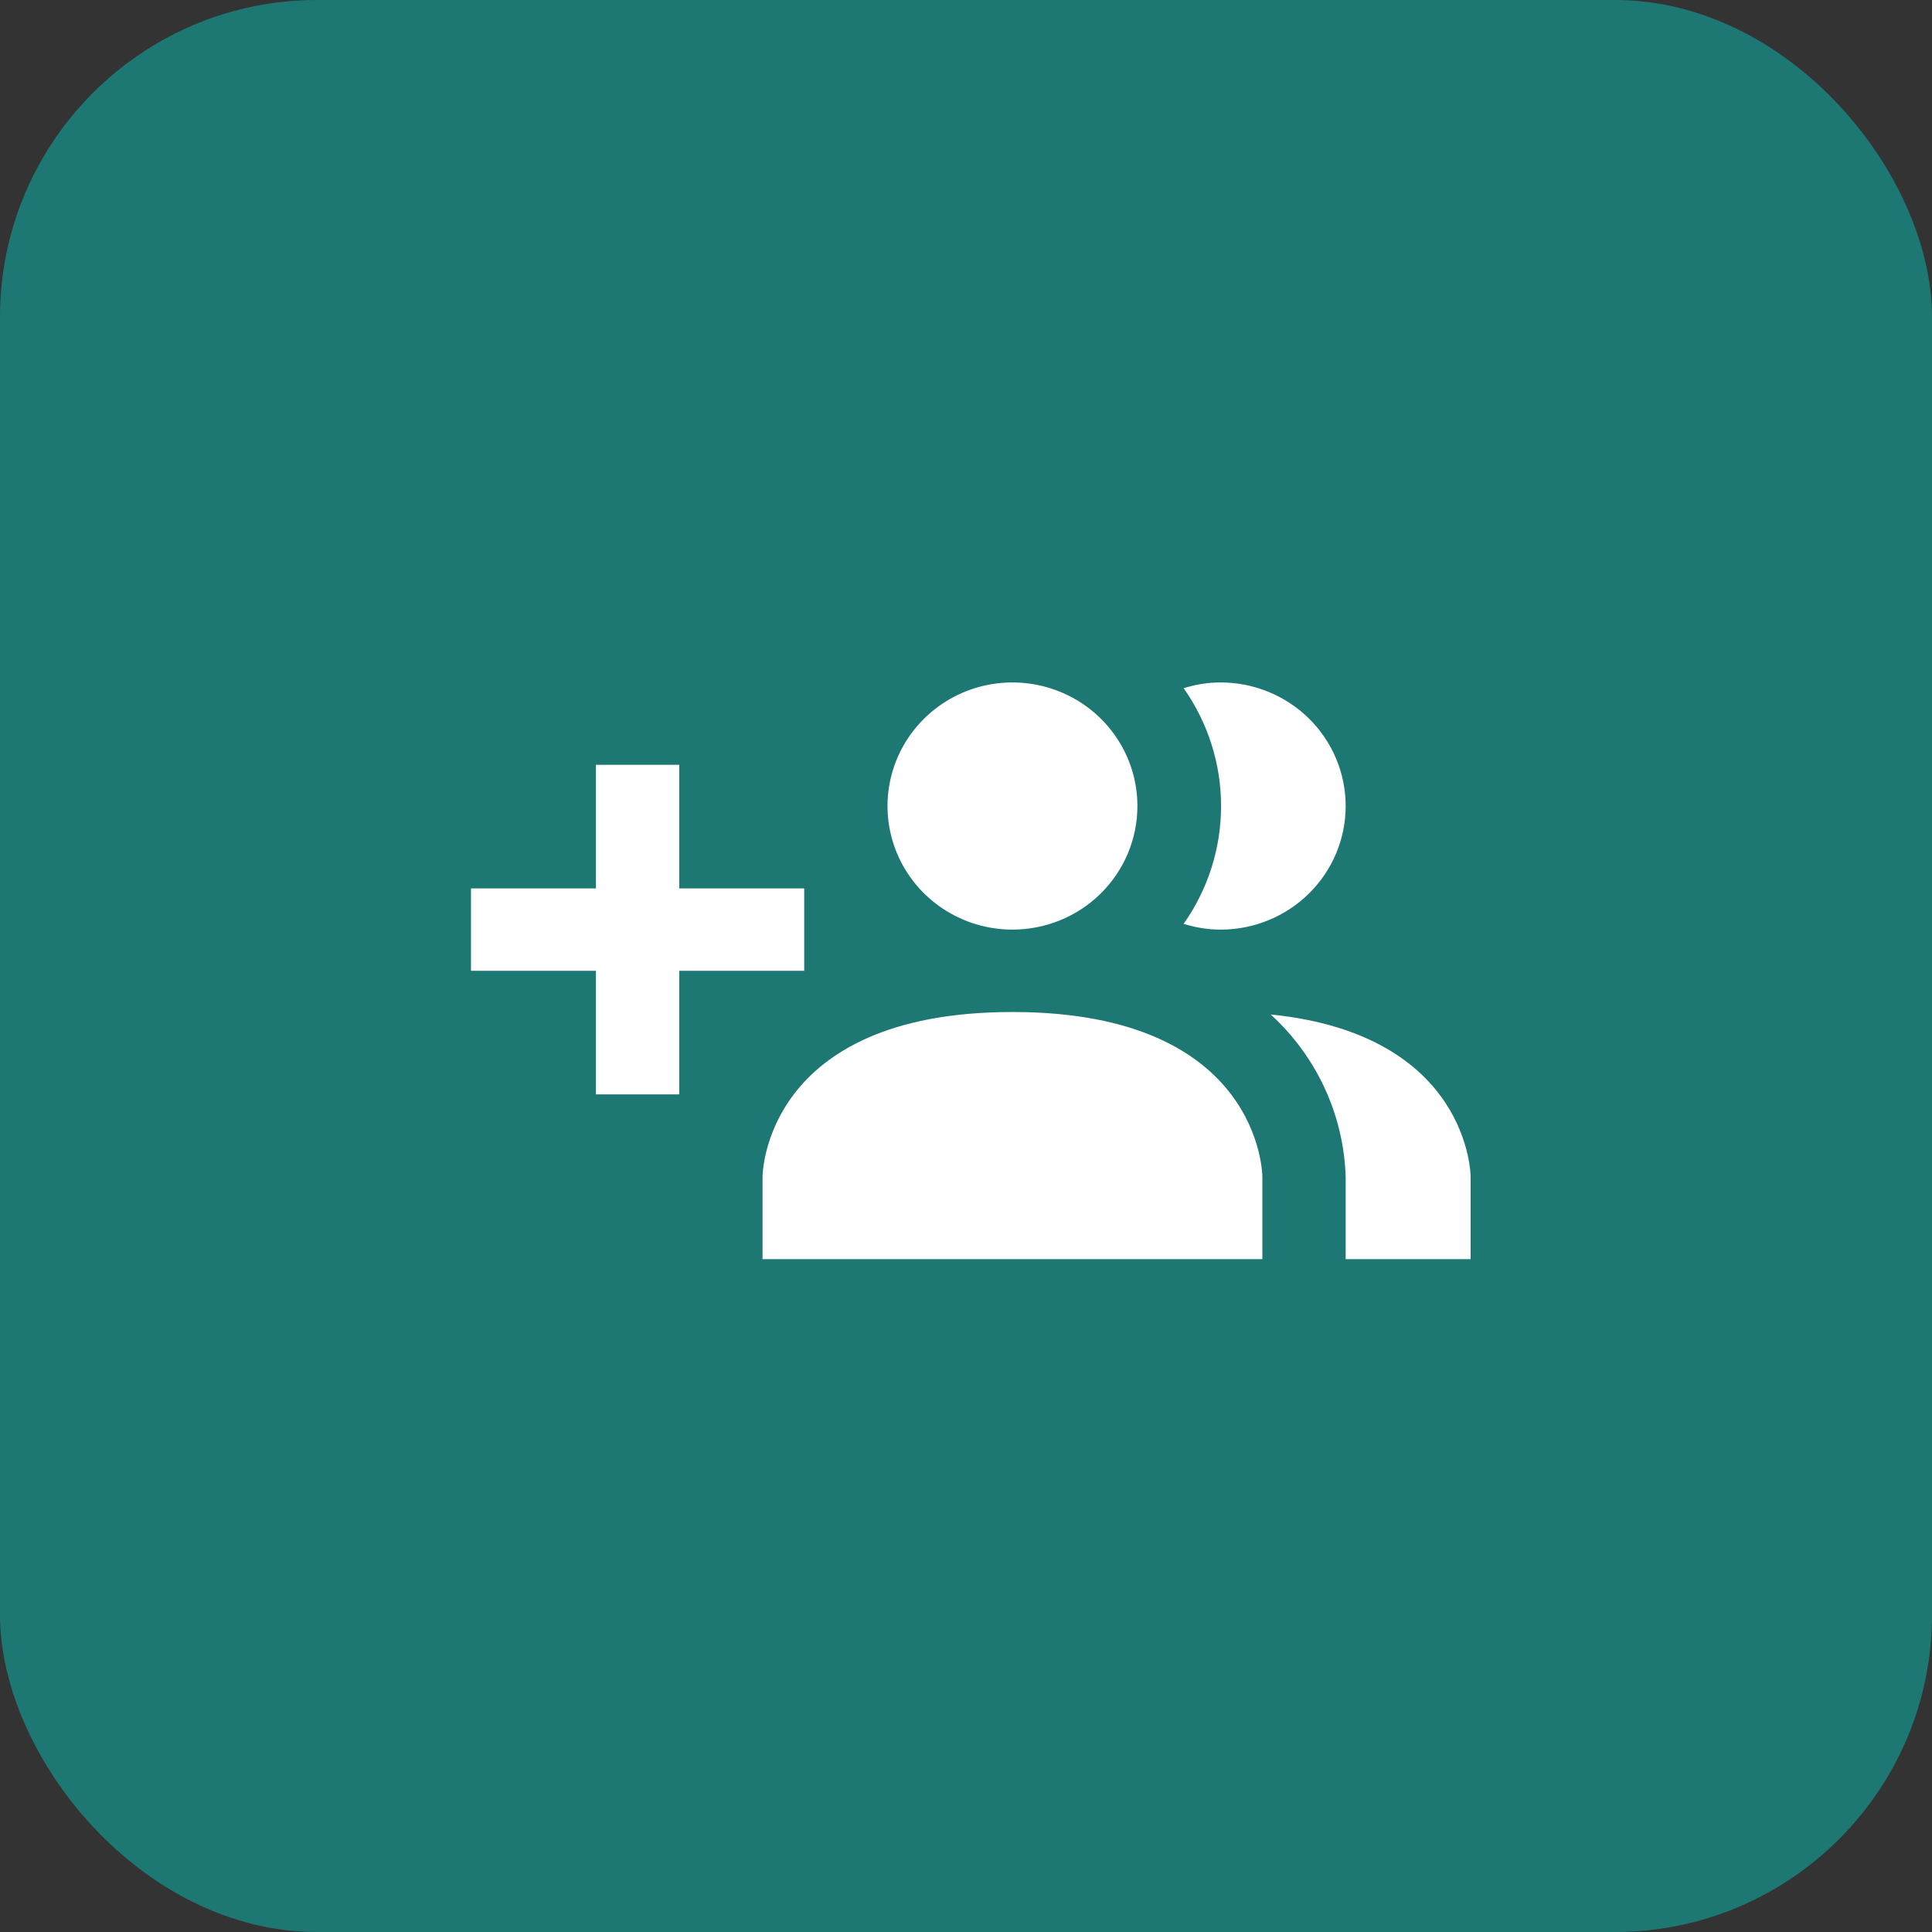 <svg width="201" height="201" viewBox="0 0 201 201" fill="none" xmlns="http://www.w3.org/2000/svg">
<rect x="0" y="0" width="201" height="201" fill="#333333" stroke="none"/>
<rect width="201" height="201" rx="33" fill="#1d7874"/>
<path d="M131.333 122.429V131H79.333V122.429C79.333 122.429 79.333 105.286 105.333 105.286C131.333 105.286 131.333 122.429 131.333 122.429ZM118.333 83.857C118.333 81.314 117.571 78.828 116.142 76.714C114.714 74.6 112.684 72.952 110.308 71.979C107.933 71.006 105.319 70.751 102.797 71.247C100.275 71.743 97.959 72.968 96.141 74.766C94.323 76.564 93.085 78.855 92.583 81.349C92.082 83.843 92.339 86.428 93.323 88.777C94.307 91.127 95.973 93.135 98.111 94.547C100.249 95.96 102.762 96.714 105.333 96.714C108.781 96.714 112.088 95.36 114.526 92.948C116.964 90.537 118.333 87.267 118.333 83.857ZM132.2 105.543C134.569 107.704 136.478 110.31 137.818 113.21C139.157 116.109 139.899 119.243 140 122.429V131H153V122.429C153 122.429 153 107.643 132.2 105.543ZM127 71C125.691 71.001 124.39 71.203 123.143 71.6C125.679 75.196 127.038 79.474 127.038 83.857C127.038 88.241 125.679 92.519 123.143 96.114C124.39 96.511 125.691 96.713 127 96.714C130.448 96.714 133.754 95.36 136.192 92.948C138.63 90.537 140 87.267 140 83.857C140 80.447 138.63 77.177 136.192 74.766C133.754 72.355 130.448 71 127 71ZM83.667 92.429H70.667V79.571H62V92.429H49V101H62V113.857H70.667V101H83.667V92.429Z" fill="white"/>
</svg>
